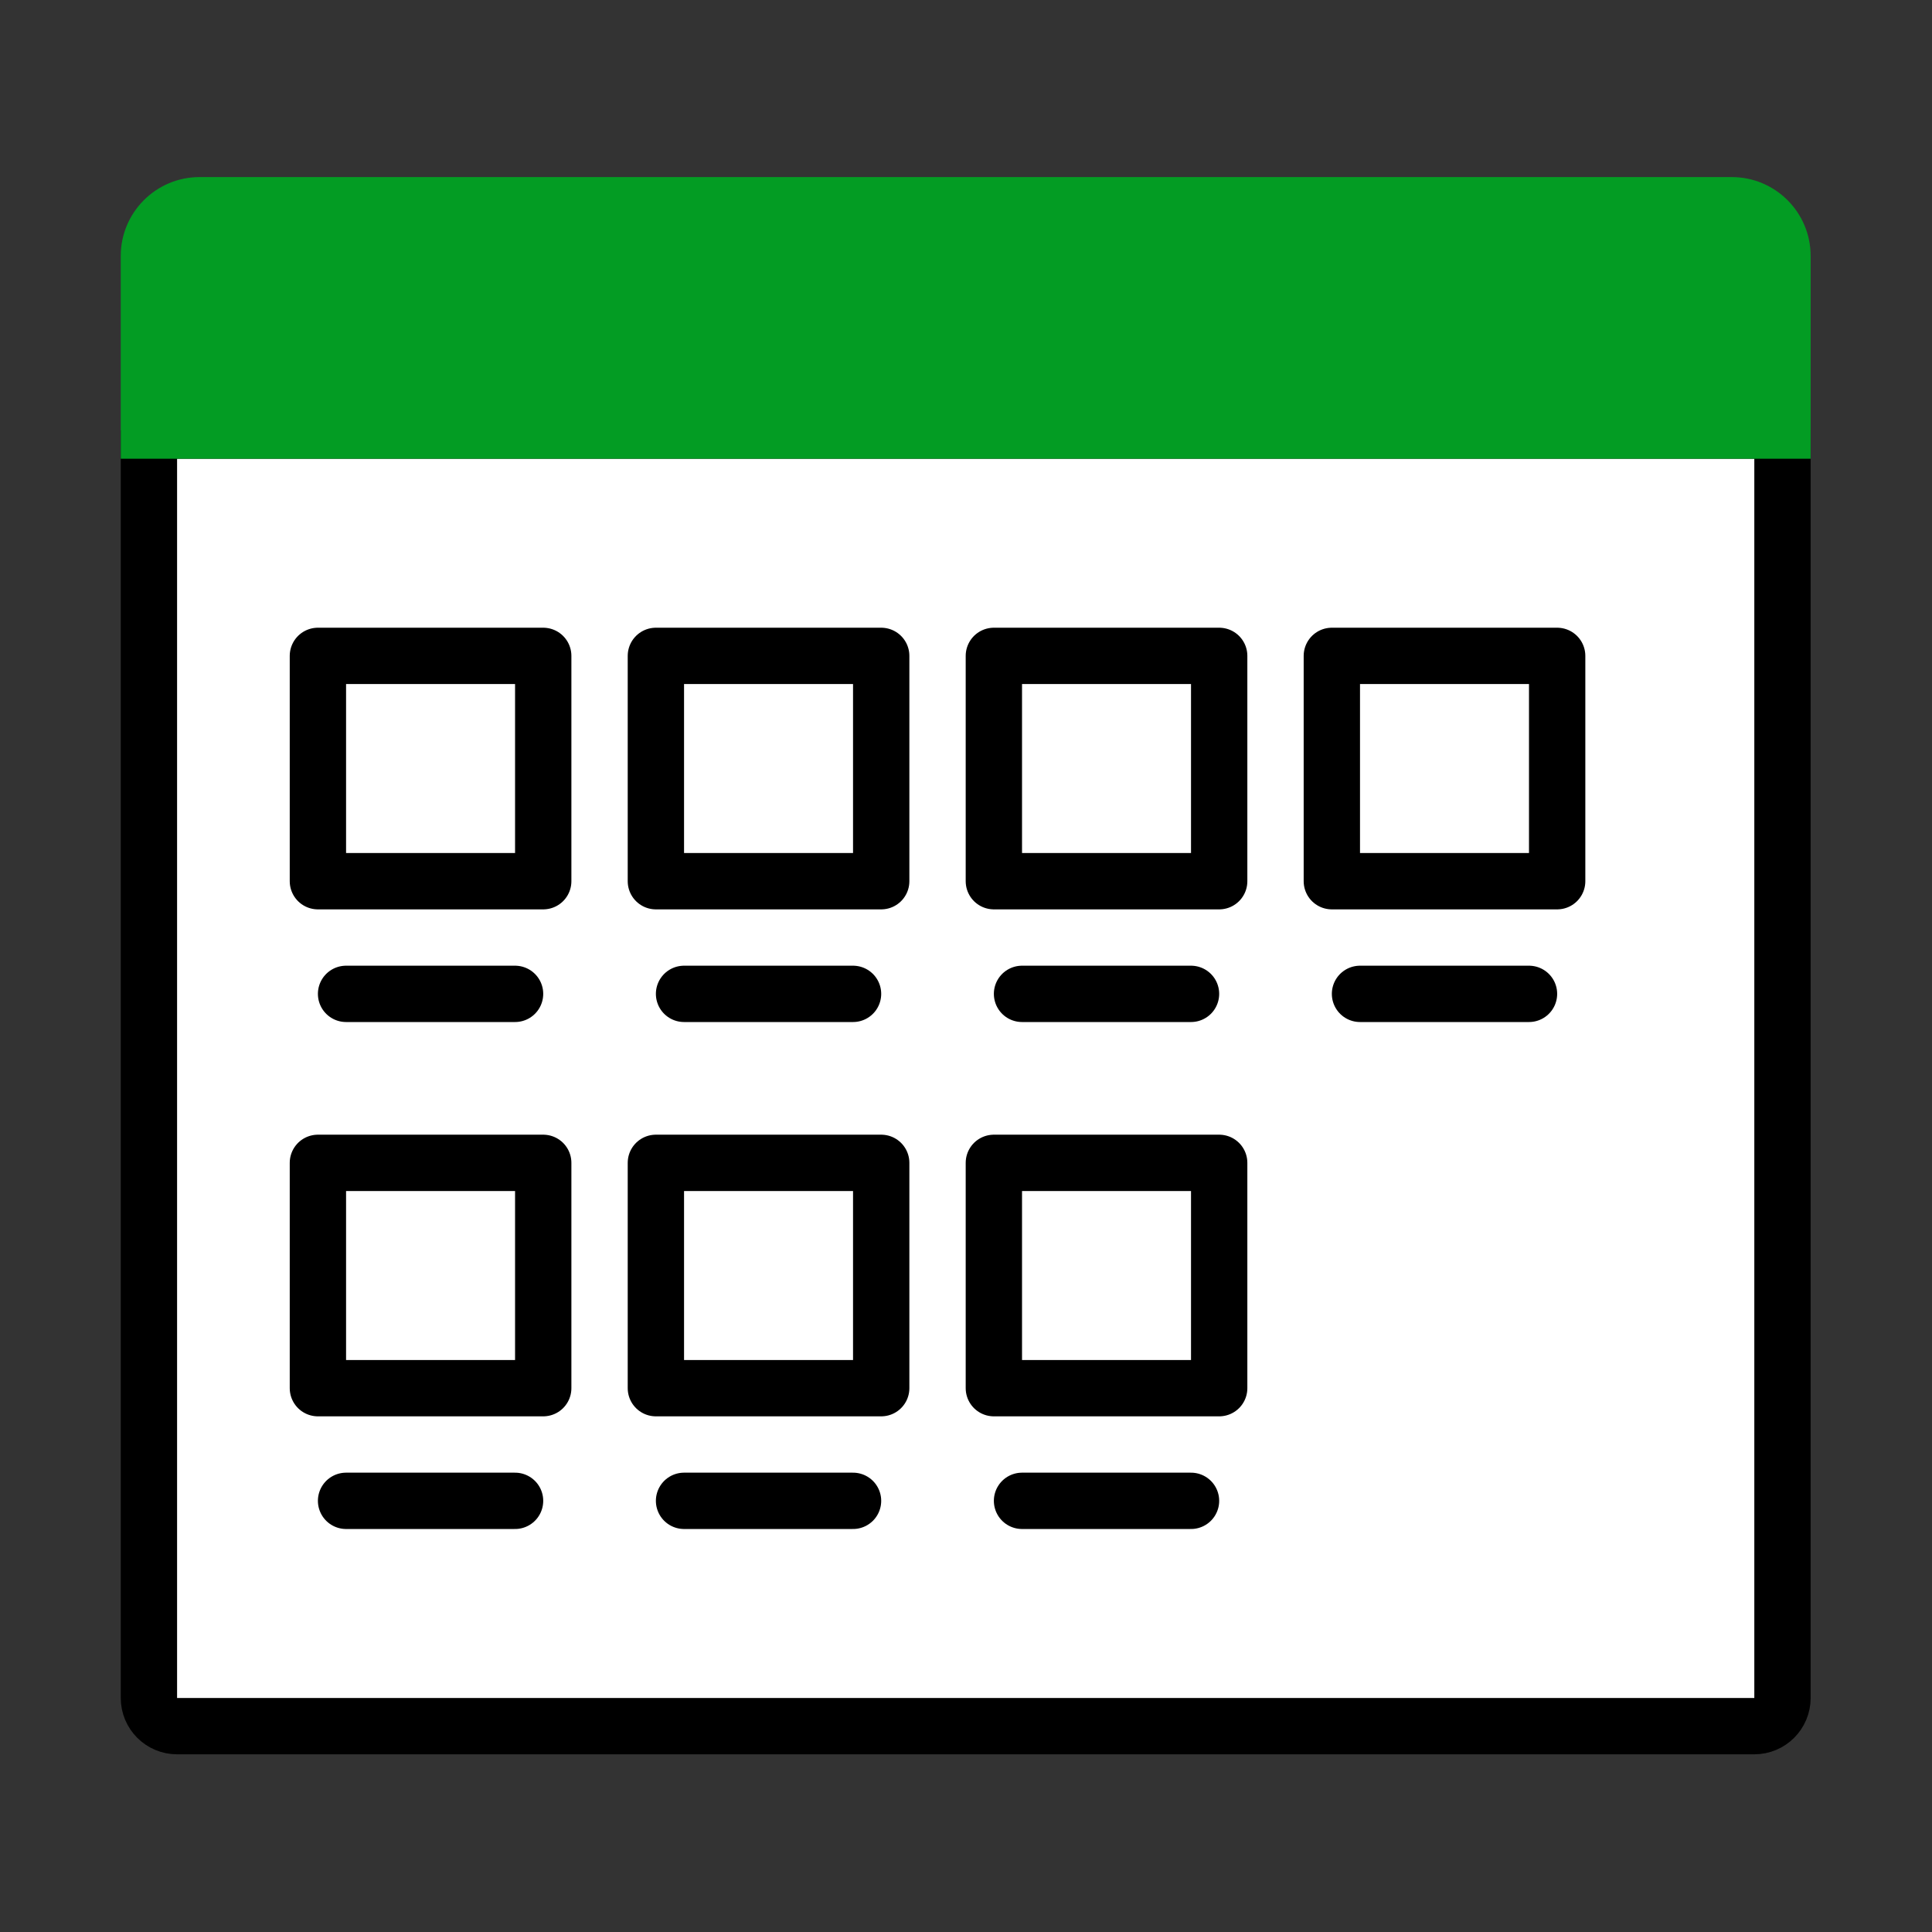 ﻿<?xml version='1.0' encoding='UTF-8'?>
<svg viewBox="-2 -2.935 32 32" xmlns="http://www.w3.org/2000/svg" xmlns:xlink="http://www.w3.org/1999/xlink">
  <rect x="-2" y="-2.935" width="32" height="32" fill="#333333" stroke="none"/>
  <g id="Layer_1" transform="translate(-0.933, -1.868)">
    <g transform="matrix(0.933, 0, 0, 0.933, 0, 0)">
      <g id="icon">
        <path d="M30, 29.5L2, 29.5C1.724, 29.5 1.5, 29.276 1.5, 29L1.5, 6.5L30.5, 6.5L30.5, 29C30.5, 29.276 30.276, 29.5 30, 29.5z" fill="#FFFFFF" stroke="#000000" stroke-width="1px" stroke-miterlimit="1" />
      </g>
    </g>
  </g>
  <g id="Layer_1" transform="translate(-0.933, -1.868)">
    <g transform="matrix(0.933, 0, 0, 0.933, 0, 0)">
      <g id="icon">
        <path d="M31, 7L1, 7L1, 3.4C1, 2.627 1.627, 2 2.4, 2L29.6, 2C30.373, 2 31, 2.627 31, 3.4L31, 7z" fill="#039C23" class="Green" />
      </g>
    </g>
  </g>
  <g id="Layer_1" transform="translate(-0.933, -1.868)">
    <g transform="matrix(0.933, 0, 0, 0.933, 0, 0)">
      <g id="icon">
        <rect x="4.5" y="10.5" width="4" height="4" rx="0" ry="0" fill="#FFFFFF" class="White" stroke="#000000" stroke-width="1px" stroke-linejoin="round" stroke-miterlimit="1" />
      </g>
    </g>
  </g>
  <g id="Layer_1" transform="translate(-0.933, -1.868)">
    <g transform="matrix(0.933, 0, 0, 0.933, 0, 0)">
      <g id="icon">
        <line x1="5" y1="16.5" x2="8" y2="16.5" fill="none" stroke="#000000" stroke-width="1px" stroke-linecap="round" stroke-linejoin="round" stroke-miterlimit="1" />
      </g>
    </g>
  </g>
  <g id="Layer_1" transform="translate(-0.933, -1.868)">
    <g transform="matrix(0.933, 0, 0, 0.933, 0, 0)">
      <g id="icon">
        <rect x="10.5" y="10.5" width="4" height="4" rx="0" ry="0" fill="#FFFFFF" class="White" stroke="#000000" stroke-width="1px" stroke-linejoin="round" stroke-miterlimit="1" />
      </g>
    </g>
  </g>
  <g id="Layer_1" transform="translate(-0.933, -1.868)">
    <g transform="matrix(0.933, 0, 0, 0.933, 0, 0)">
      <g id="icon">
        <line x1="11" y1="16.5" x2="14" y2="16.5" fill="none" stroke="#000000" stroke-width="1px" stroke-linecap="round" stroke-linejoin="round" stroke-miterlimit="1" />
      </g>
    </g>
  </g>
  <g id="Layer_1" transform="translate(-0.933, -1.868)">
    <g transform="matrix(0.933, 0, 0, 0.933, 0, 0)">
      <g id="icon">
        <rect x="16.5" y="10.5" width="4" height="4" rx="0" ry="0" fill="#FFFFFF" class="White" stroke="#000000" stroke-width="1px" stroke-linejoin="round" stroke-miterlimit="1" />
      </g>
    </g>
  </g>
  <g id="Layer_1" transform="translate(-0.933, -1.868)">
    <g transform="matrix(0.933, 0, 0, 0.933, 0, 0)">
      <g id="icon">
        <line x1="17" y1="16.5" x2="20" y2="16.5" fill="none" stroke="#000000" stroke-width="1px" stroke-linecap="round" stroke-linejoin="round" stroke-miterlimit="1" />
      </g>
    </g>
  </g>
  <g id="Layer_1" transform="translate(-0.933, -1.868)">
    <g transform="matrix(0.933, 0, 0, 0.933, 0, 0)">
      <g id="icon">
        <rect x="4.5" y="19.5" width="4" height="4" rx="0" ry="0" fill="Transparent" class="Transparent" stroke="#000000" stroke-width="1px" stroke-linejoin="round" stroke-miterlimit="1" />
      </g>
    </g>
  </g>
  <g id="Layer_1" transform="translate(-0.933, -1.868)">
    <g transform="matrix(0.933, 0, 0, 0.933, 0, 0)">
      <g id="icon">
        <line x1="5" y1="25.5" x2="8" y2="25.5" fill="none" stroke="#000000" stroke-width="1px" stroke-linecap="round" stroke-linejoin="round" stroke-miterlimit="1" />
      </g>
    </g>
  </g>
  <g id="Layer_1" transform="translate(-0.933, -1.868)">
    <g transform="matrix(0.933, 0, 0, 0.933, 0, 0)">
      <g id="icon">
        <rect x="10.5" y="19.5" width="4" height="4" rx="0" ry="0" fill="#FFFFFF" class="White" stroke="#000000" stroke-width="1px" stroke-linejoin="round" stroke-miterlimit="1" />
      </g>
    </g>
  </g>
  <g id="Layer_1" transform="translate(-0.933, -1.868)">
    <g transform="matrix(0.933, 0, 0, 0.933, 0, 0)">
      <g id="icon">
        <line x1="11" y1="25.5" x2="14" y2="25.5" fill="none" stroke="#000000" stroke-width="1px" stroke-linecap="round" stroke-linejoin="round" stroke-miterlimit="1" />
      </g>
    </g>
  </g>
  <g id="Layer_1" transform="translate(-0.933, -1.868)">
    <g transform="matrix(0.933, 0, 0, 0.933, 0, 0)">
      <g id="icon">
        <rect x="16.5" y="19.5" width="4" height="4" rx="0" ry="0" fill="#FFFFFF" class="White" stroke="#000000" stroke-width="1px" stroke-linejoin="round" stroke-miterlimit="1" />
      </g>
    </g>
  </g>
  <g id="Layer_1" transform="translate(-0.933, -1.868)">
    <g transform="matrix(0.933, 0, 0, 0.933, 0, 0)">
      <g id="icon">
        <line x1="17" y1="25.5" x2="20" y2="25.5" fill="none" stroke="#000000" stroke-width="1px" stroke-linecap="round" stroke-linejoin="round" stroke-miterlimit="1" />
      </g>
    </g>
  </g>
  <g id="Layer_1" transform="translate(-0.933, -1.868)">
    <g transform="matrix(0.933, 0, 0, 0.933, 0, 0)">
      <g id="icon">
        <rect x="22.5" y="10.5" width="4" height="4" rx="0" ry="0" fill="#FFFFFF" class="White" stroke="#000000" stroke-width="1px" stroke-linejoin="round" stroke-miterlimit="1" />
      </g>
    </g>
  </g>
  <g id="Layer_1" transform="translate(-0.933, -1.868)">
    <g transform="matrix(0.933, 0, 0, 0.933, 0, 0)">
      <g id="icon">
        <line x1="23" y1="16.5" x2="26" y2="16.5" fill="none" stroke="#000000" stroke-width="1px" stroke-linecap="round" stroke-linejoin="round" stroke-miterlimit="1" />
      </g>
    </g>
  </g>
</svg>